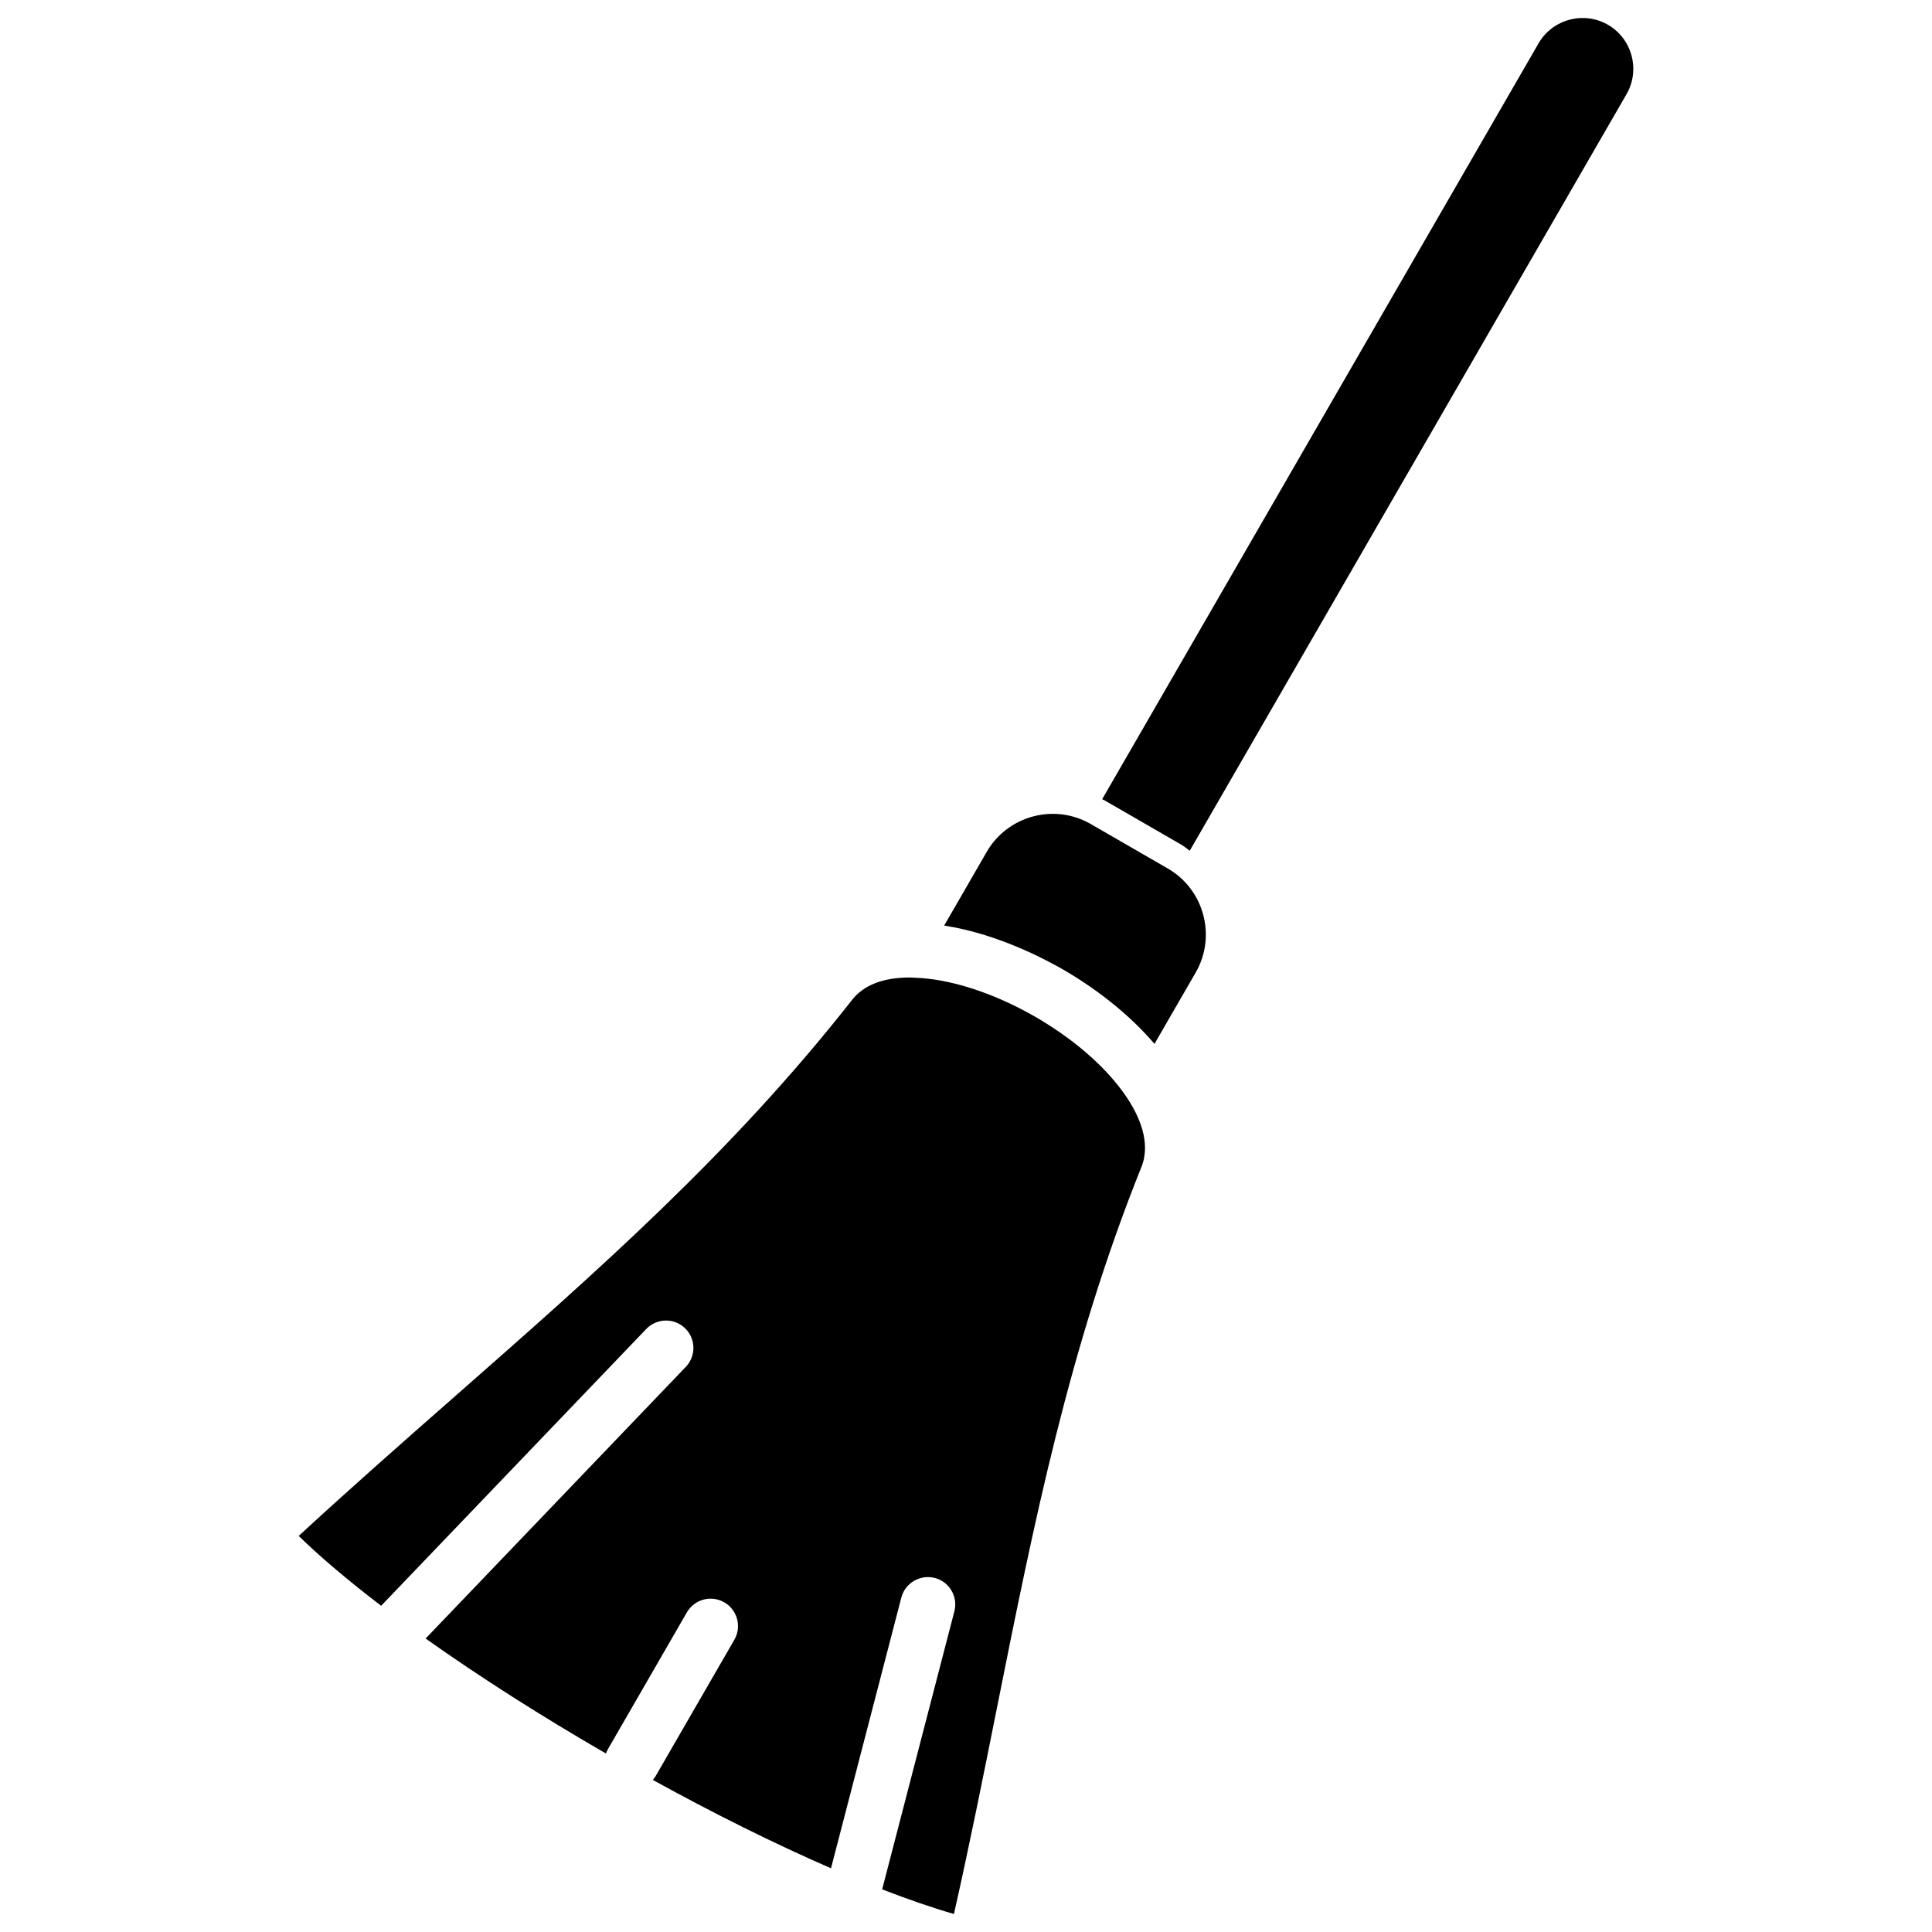 <svg xmlns="http://www.w3.org/2000/svg" xmlns:xlink="http://www.w3.org/1999/xlink" version="1.1" x="0px" y="0px" viewBox="0 0 100 100" enable-background="new 0 0 100 100" xml:space="preserve"><g><path fill-rule="evenodd" clip-rule="evenodd" d="M47.323,50.606c-0.003,0-0.007-0.001-0.01-0.001l0,0   c-0.071-0.002-0.146-0.01-0.217-0.01c-1.382,0-2.39,0.391-2.994,1.161c-6.216,7.919-13.188,14.045-20.568,20.53   C20.892,74.608,18.169,77,15.461,79.5c1.166,1.135,2.618,2.355,4.267,3.615l13.722-14.327c0.541-0.563,1.439-0.586,2.004-0.043   c0.565,0.541,0.585,1.438,0.043,2.004L22.03,84.81c2.817,1.999,6.028,4.042,9.334,5.951c0.027-0.075,0.059-0.149,0.1-0.222   l4.089-7.083c0.392-0.679,1.26-0.909,1.937-0.519c0.678,0.392,0.91,1.258,0.519,1.937l-4.089,7.083   c-0.037,0.064-0.087,0.115-0.133,0.171c3.149,1.734,6.31,3.308,9.225,4.574l3.641-14.013c0.197-0.757,0.977-1.206,1.729-1.016   c0.758,0.197,1.212,0.971,1.016,1.729l-3.738,14.391c1.324,0.513,2.574,0.946,3.716,1.275c0.811-3.593,1.521-7.144,2.21-10.591   c1.927-9.634,3.745-18.733,7.494-28.076c0.516-1.286-0.142-2.688-0.783-3.638C56.116,53.543,51.049,50.716,47.323,50.606z"></path><path fill-rule="evenodd" clip-rule="evenodd" d="M60.447,44.955l-3.992-2.305c-1.877-1.084-4.298-0.435-5.382,1.442l-2.202,3.814   c1.38,0.215,2.819,0.671,4.221,1.296c0.14,0.063,0.279,0.125,0.419,0.19c0.375,0.178,0.746,0.367,1.112,0.568   c0.07,0.039,0.143,0.074,0.213,0.114c1.888,1.069,3.619,2.436,4.92,3.957l2.134-3.696C62.973,48.459,62.324,46.039,60.447,44.955z"></path><path fill-rule="evenodd" clip-rule="evenodd" d="M83.227,1.282c-1.252-0.723-2.868-0.29-3.592,0.962L57.049,41.366   c0.038,0.021,0.078,0.035,0.115,0.057l3.992,2.305c0.154,0.089,0.282,0.204,0.425,0.306L84.189,4.874   C84.912,3.621,84.479,2.006,83.227,1.282z"></path></g></svg>